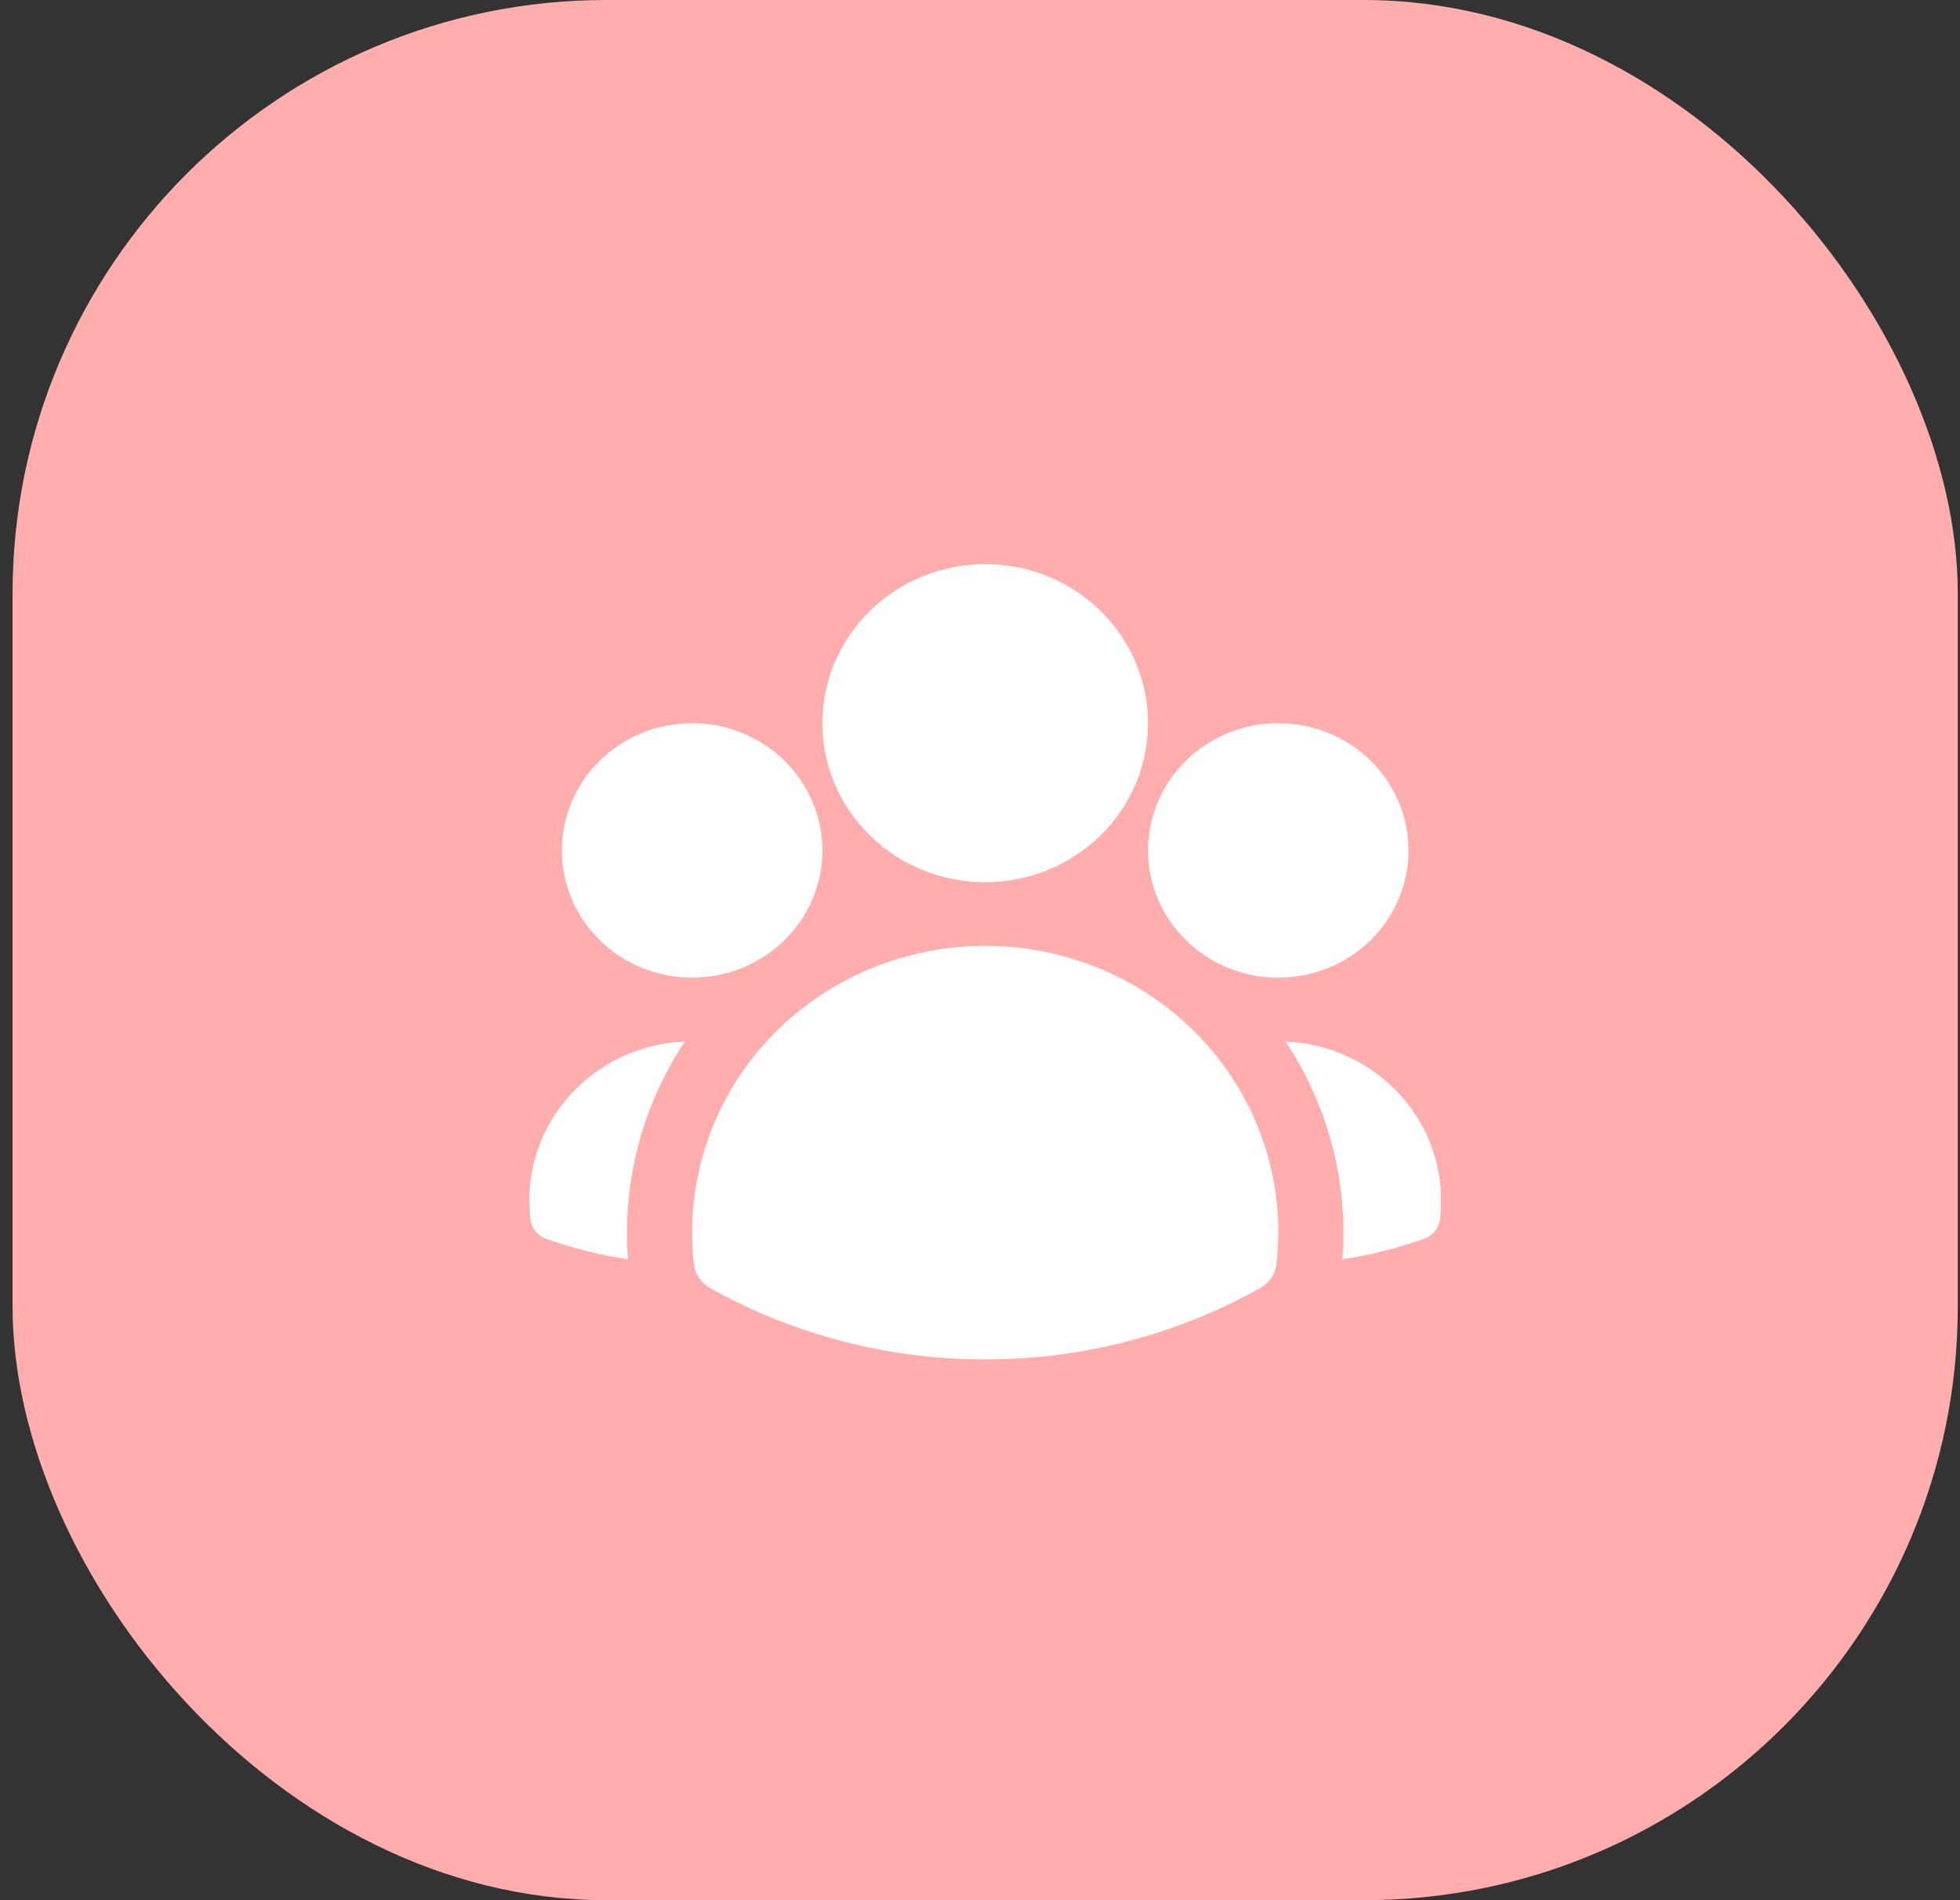 <svg width="66" height="64" viewBox="0 0 66 64" fill="none" xmlns="http://www.w3.org/2000/svg">
<rect x="0" y="0" width="66" height="64" fill="#333333" stroke="none"/>
<rect x="0.423" width="65.503" height="64" rx="20" fill="#FFADAD"/>
<path fill-rule="evenodd" clip-rule="evenodd" d="M27.692 24.357C27.692 22.936 28.269 21.574 29.298 20.569C30.326 19.564 31.72 19 33.175 19C34.629 19 36.023 19.564 37.052 20.569C38.08 21.574 38.657 22.936 38.657 24.357C38.657 25.778 38.08 27.14 37.052 28.145C36.023 29.15 34.629 29.714 33.175 29.714C31.72 29.714 30.326 29.15 29.298 28.145C28.269 27.14 27.692 25.778 27.692 24.357ZM38.657 28.643C38.657 27.506 39.12 26.416 39.942 25.612C40.765 24.809 41.88 24.357 43.044 24.357C44.207 24.357 45.323 24.809 46.145 25.612C46.968 26.416 47.43 27.506 47.43 28.643C47.43 29.779 46.968 30.869 46.145 31.673C45.323 32.477 44.207 32.928 43.044 32.928C41.88 32.928 40.765 32.477 39.942 31.673C39.12 30.869 38.657 29.779 38.657 28.643ZM18.919 28.643C18.919 27.506 19.381 26.416 20.204 25.612C21.026 24.809 22.142 24.357 23.305 24.357C24.469 24.357 25.584 24.809 26.407 25.612C27.23 26.416 27.692 27.506 27.692 28.643C27.692 29.779 27.23 30.869 26.407 31.673C25.584 32.477 24.469 32.928 23.305 32.928C22.142 32.928 21.026 32.477 20.204 31.673C19.381 30.869 18.919 29.779 18.919 28.643ZM24.855 36.31C25.747 34.944 26.977 33.82 28.431 33.042C29.885 32.264 31.517 31.856 33.175 31.857C34.563 31.856 35.937 32.141 37.205 32.694C38.473 33.248 39.607 34.056 40.533 35.068C41.459 36.079 42.156 37.27 42.578 38.562C43.001 39.855 43.139 41.22 42.984 42.568C42.965 42.736 42.906 42.897 42.811 43.038C42.717 43.179 42.59 43.296 42.44 43.38C39.62 44.961 36.425 45.79 33.175 45.785C29.924 45.791 26.729 44.961 23.909 43.38C23.76 43.296 23.632 43.179 23.538 43.038C23.443 42.897 23.384 42.736 23.365 42.568C23.12 40.378 23.645 38.171 24.855 36.311V36.31Z" fill="white"/>
<path d="M23.06 35.077C21.618 37.252 20.946 39.829 21.147 42.413C20.269 42.282 19.406 42.072 18.568 41.784L18.4 41.727C18.25 41.675 18.119 41.581 18.022 41.458C17.925 41.334 17.867 41.186 17.855 41.031L17.84 40.858C17.781 40.141 17.87 39.42 18.103 38.737C18.335 38.054 18.706 37.424 19.193 36.885C19.681 36.345 20.274 35.907 20.938 35.596C21.602 35.286 22.324 35.109 23.06 35.077ZM45.202 42.413C45.403 39.829 44.731 37.252 43.289 35.077C44.025 35.109 44.747 35.286 45.411 35.596C46.075 35.907 46.669 36.345 47.156 36.885C47.643 37.424 48.014 38.054 48.246 38.737C48.479 39.42 48.568 40.141 48.509 40.858L48.495 41.031C48.482 41.186 48.424 41.334 48.327 41.457C48.23 41.58 48.099 41.673 47.949 41.725L47.781 41.783C46.952 42.068 46.091 42.281 45.202 42.413Z" fill="white"/>
</svg>
